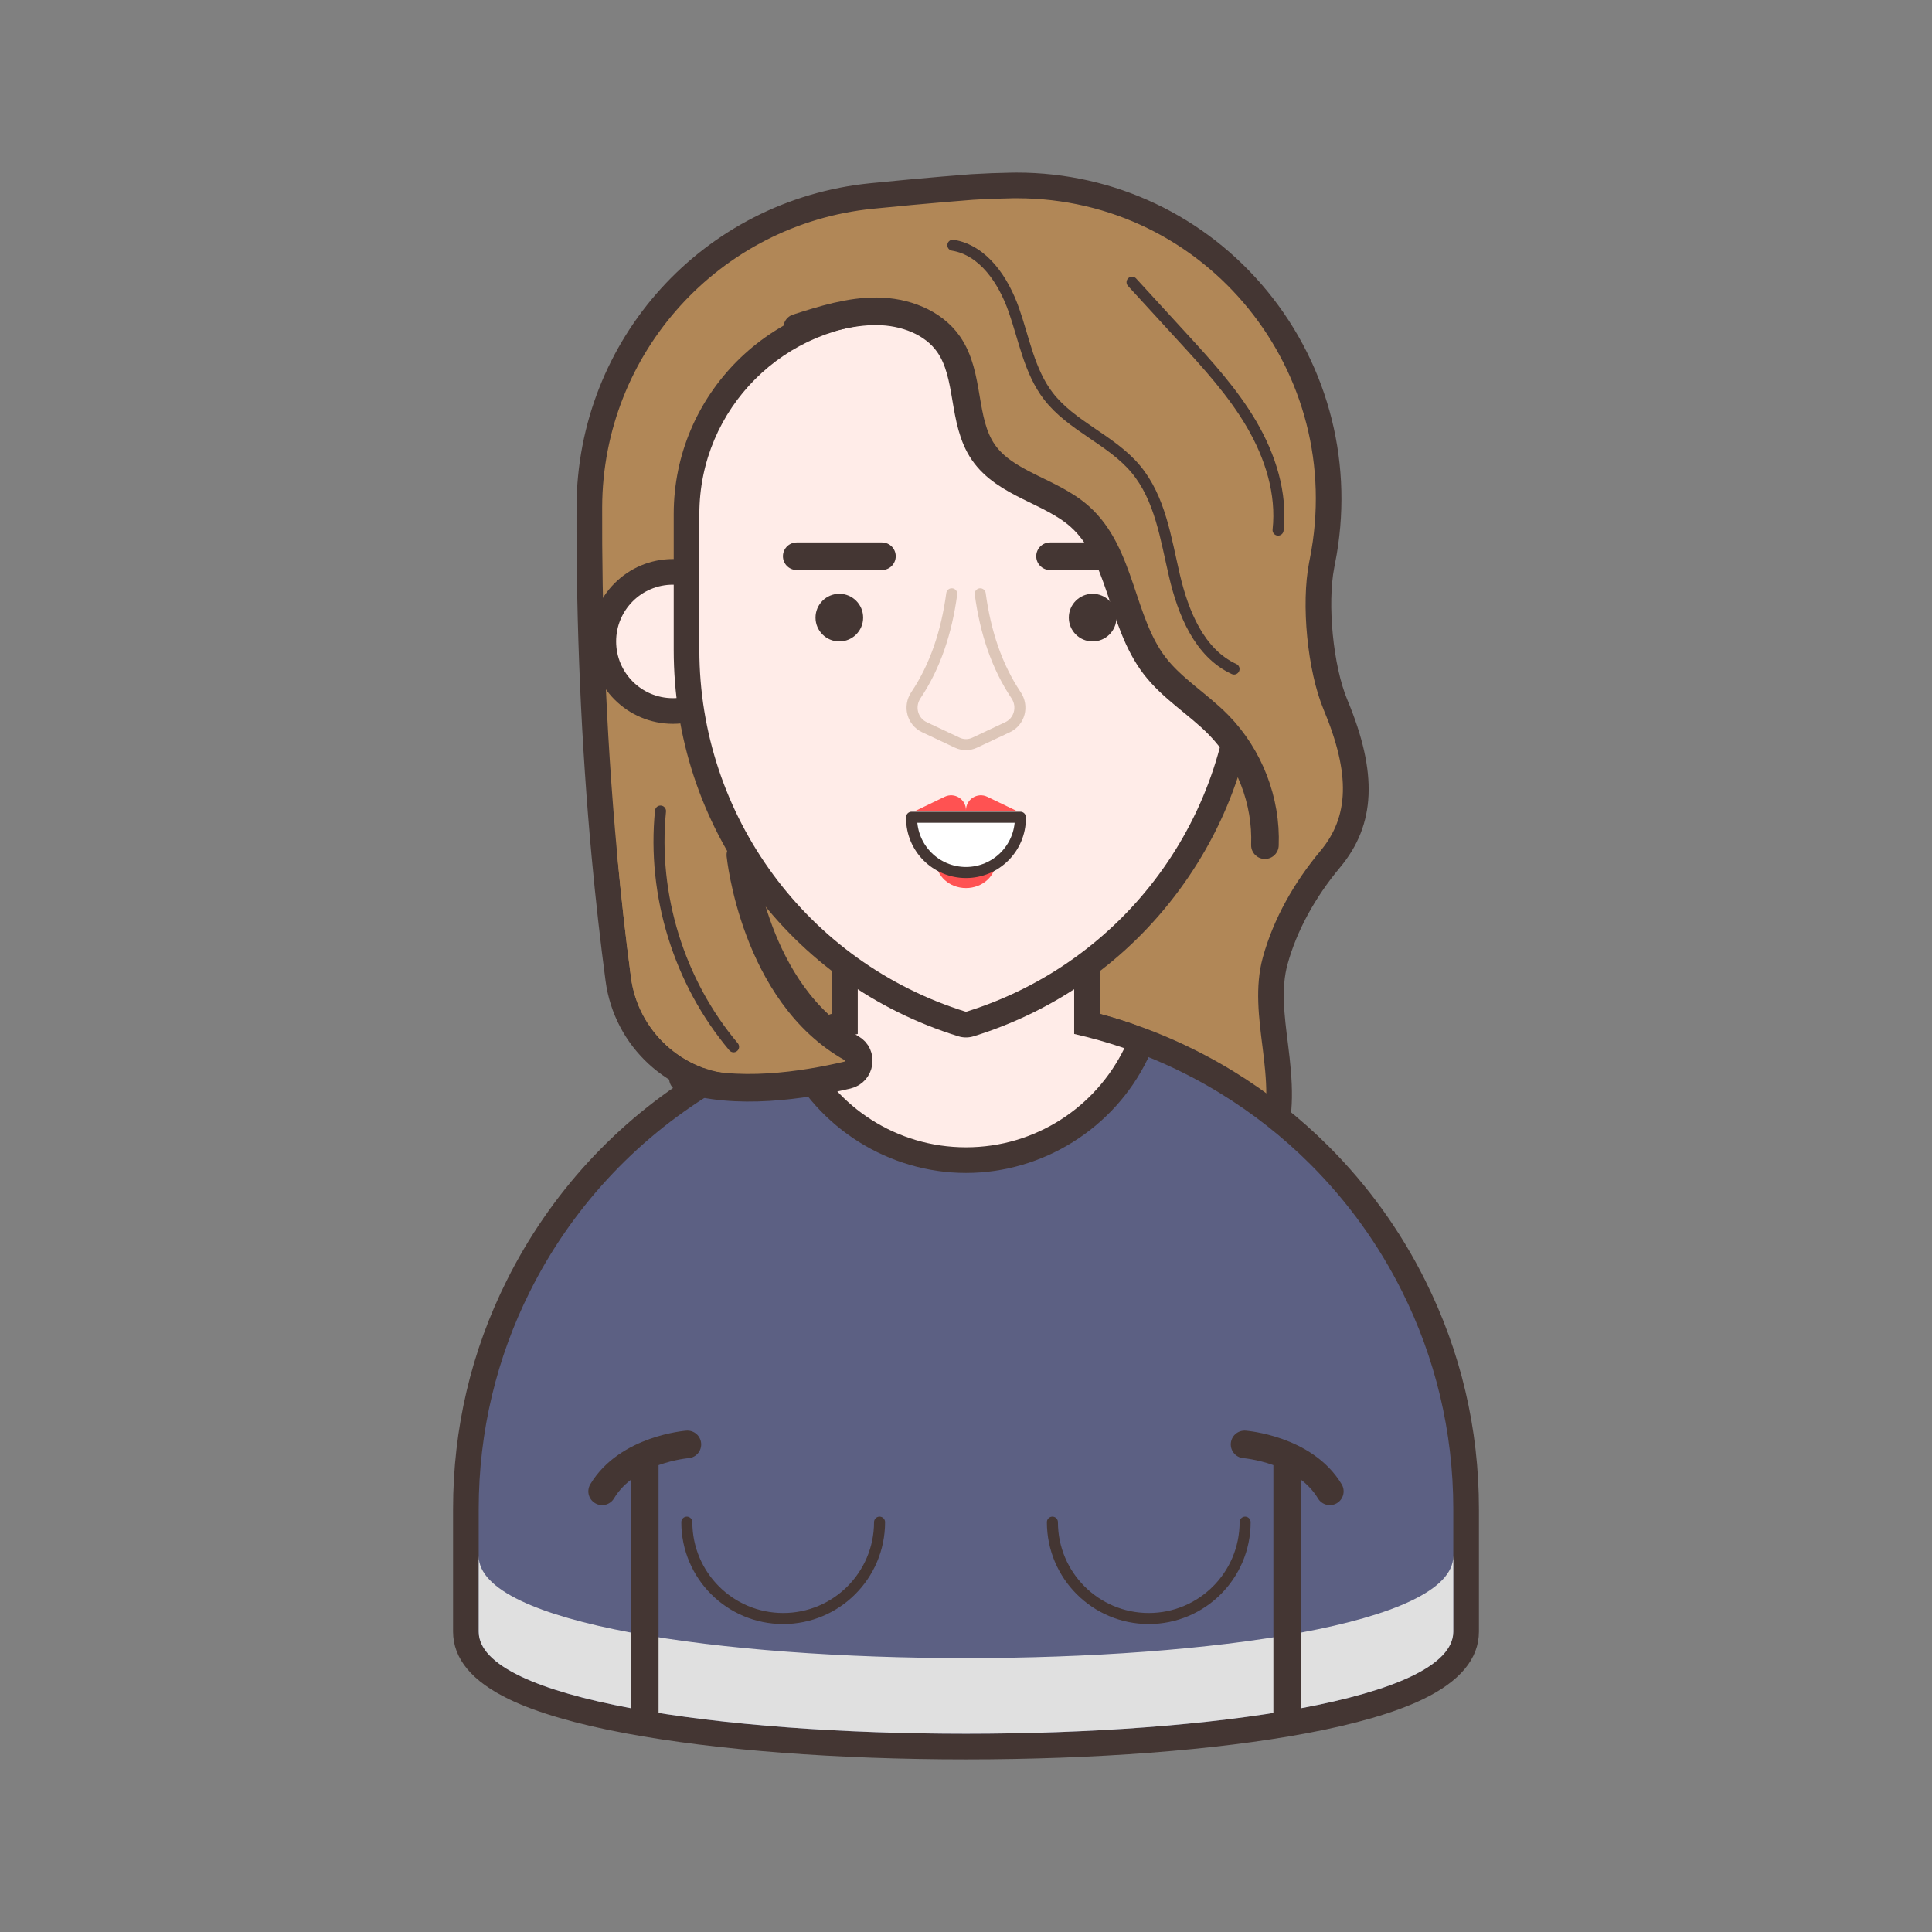 <?xml version="1.0" encoding="utf-8"?>
<!-- Generator: Adobe Illustrator 16.0.0, SVG Export Plug-In . SVG Version: 6.00 Build 0)  -->
<!DOCTYPE svg PUBLIC "-//W3C//DTD SVG 1.1//EN" "http://www.w3.org/Graphics/SVG/1.1/DTD/svg11.dtd">
<svg version="1.1" id="Layer_1" xmlns="http://www.w3.org/2000/svg" xmlns:xlink="http://www.w3.org/1999/xlink" x="0px" y="0px"
	 width="350px" height="350px" viewBox="0 0 350 350" enable-background="new 0 0 350 350" xml:space="preserve">
<rect x="0" y="0" width="350" height="350" fill="#808080" stroke="none"/>
<g>
	<g>
		<g>
			<path fill="#B18757" d="M192.321,218.979c-0.511,0-1.007-0.168-1.413-0.48l-30.445-23.355
				c-6.695,1.303-13.822,1.957-21.234,1.957c-1.952,0-3.948-0.045-5.932-0.137c-10.91-0.502-19.865-8.746-21.294-19.6
				c-0.953-7.157-1.771-14.441-2.501-22.264c-1.893-20.449-2.813-41.732-2.737-63.261c0.117-29.196,22.09-53.411,51.11-56.329
				c10.234-1.03,18.126-1.626,18.204-1.632c2.427-0.148,4.9-0.242,7.383-0.281c0.252-0.003,0.503-0.005,0.746-0.005
				c16.945,0,32.823,7.512,43.564,20.61c10.873,13.26,15.171,30.567,11.792,47.486c-0.011,0.069-0.114,0.596-0.114,0.596
				c-1.406,7.182-0.267,18.78,2.484,25.375c5.17,12.371,4.881,20.999-0.937,27.974c-4.805,5.748-8.26,12.131-9.994,18.461
				c-1.31,4.779-0.637,10.097,0.013,15.24l0.027,0.211c0.773,6.166,1.294,12.168-0.787,17.838
				c-2.336,6.393-9.939,11.596-16.948,11.596H192.321z"/>
			<path fill="#443633" d="M184.209,35.915c34.348-0.003,59.827,31.522,53.078,65.319c-0.037,0.213-0.088,0.438-0.126,0.65
				c-1.476,7.534-0.324,19.585,2.628,26.669c4.907,11.738,4.581,19.41-0.575,25.592c-4.718,5.645-8.509,12.252-10.449,19.335
				c-1.451,5.293-0.713,10.912-0.025,16.355c0.7,5.594,1.289,11.428-0.663,16.746c-2.04,5.582-8.811,10.074-14.768,10.074h-20.987
				l-31.286-24.004c0,0-0.188,0.037-0.525,0.113c-7.536,1.512-14.849,2.012-21.279,2.012c-2.038,0-3.987-0.051-5.827-0.135
				c-9.774-0.451-17.821-7.885-19.098-17.584c-1.002-7.521-1.814-14.929-2.49-22.175c-2.178-23.527-2.791-45.266-2.729-63.036
				c0.112-27.908,21.263-51.235,49.021-54.026c10.324-1.039,18.146-1.627,18.146-1.627c2.466-0.15,4.881-0.238,7.245-0.275
				C183.734,35.917,183.975,35.915,184.209,35.915 M184.215,31.269h-0.007c-0.253,0-0.514,0.001-0.768,0.005
				c-2.531,0.041-5.039,0.136-7.47,0.284c-0.021,0.001-0.044,0.002-0.065,0.004c-0.079,0.006-7.999,0.604-18.264,1.637
				c-30.206,3.037-53.077,28.242-53.2,58.63c-0.076,21.603,0.849,42.96,2.748,63.483c0.732,7.86,1.555,15.172,2.511,22.36
				c1.575,11.965,11.453,21.057,23.489,21.611c2.021,0.092,4.053,0.141,6.041,0.141c7.195,0,14.132-0.607,20.645-1.805
				l29.619,22.723c0.812,0.623,1.806,0.959,2.827,0.959h20.987c8.038,0,16.441-5.766,19.131-13.125
				c2.258-6.15,1.719-12.457,0.909-18.916l-0.027-0.215c-0.65-5.145-1.265-10.004-0.076-14.336
				c1.646-6.013,4.942-12.092,9.533-17.584c6.445-7.728,6.845-17.091,1.298-30.363c-2.556-6.131-3.657-17.34-2.356-23.983
				c0.007-0.029,0.012-0.058,0.017-0.087c0.013-0.072,0.028-0.146,0.044-0.221c0.025-0.125,0.049-0.25,0.071-0.373
				c3.5-17.59-0.978-35.583-12.284-49.371C218.385,39.09,201.854,31.269,184.215,31.269L184.215,31.269z"/>
		</g>
		<g>
			<path fill="#5C6083" d="M175,316.408c-9.273,0-90.602-0.584-90.602-20.822v-22.213c0-14.213,3.194-27.799,9.494-40.387
				c7.612-15.275,19.35-28.061,33.943-36.973c14.17-8.654,30.479-13.23,47.164-13.23s32.994,4.576,47.165,13.23
				c6.124,3.738,11.81,8.215,16.9,13.307c6.937,6.936,12.671,14.9,17.044,23.67c6.298,12.596,9.491,26.184,9.491,40.383v22.213
				C265.601,315.824,184.273,316.408,175,316.408z"/>
			<path fill="#443633" d="M175,185.107c16.832,0,32.575,4.717,45.954,12.889c6.007,3.668,11.525,8.023,16.469,12.967
				c6.708,6.707,12.327,14.479,16.606,23.063c5.92,11.84,9.249,25.205,9.249,39.348v22.213c0,12.334-44.139,18.5-88.278,18.5
				s-88.278-6.166-88.278-18.5v-22.213c0-14.143,3.316-27.494,9.248-39.348c7.422-14.893,18.935-27.393,33.076-36.029
				C142.424,189.824,158.168,185.107,175,185.107 M175,180.461c-17.113,0-33.841,4.693-48.376,13.57
				c-14.965,9.139-27.003,22.252-34.813,37.924c-6.459,12.902-9.735,26.842-9.735,41.418v22.213c0,4.9,3.44,9.033,10.225,12.283
				c5.027,2.408,12.146,4.48,21.157,6.158c16.282,3.033,38.139,4.703,61.542,4.703c23.402,0,45.259-1.67,61.542-4.703
				c9.012-1.678,16.13-3.75,21.157-6.158c6.785-3.25,10.225-7.383,10.225-12.283v-22.213c0-14.563-3.276-28.5-9.738-41.424
				c-4.481-8.99-10.362-17.158-17.479-24.273c-5.219-5.219-11.051-9.811-17.333-13.645C208.841,185.154,192.113,180.461,175,180.461
				L175,180.461z"/>
		</g>
		<g>
			<path fill="#FFECE8" d="M175,210.168c-13.015,0-25.099-7.563-30.785-19.266c-0.291-0.6-0.312-1.293-0.056-1.908
				c0.255-0.613,0.762-1.088,1.391-1.305c2.447-0.84,4.969-1.582,7.517-2.217v-27.26c0-1.283,1.04-2.323,2.323-2.323h39.208
				c1.282,0,2.322,1.04,2.322,2.323v27.26c2.526,0.627,5.051,1.369,7.527,2.217c0.63,0.215,1.137,0.689,1.393,1.305
				c0.256,0.613,0.235,1.309-0.055,1.908C200.099,202.605,188.016,210.168,175,210.168z"/>
			<path fill="#443633" d="M194.598,158.212v29.096c3.104,0.701,6.133,1.564,9.099,2.578c-5.168,10.639-16.082,17.959-28.696,17.959
				c-12.615,0-23.527-7.32-28.696-17.959c2.954-1.014,5.995-1.877,9.086-2.578v-29.096H194.598 M194.598,153.567H155.39
				c-2.565,0-4.646,2.08-4.646,4.646v25.463c-2.012,0.541-4.001,1.148-5.948,1.818c-1.259,0.432-2.271,1.381-2.782,2.609
				s-0.47,2.617,0.112,3.814c6.072,12.498,18.977,20.572,32.874,20.572s26.802-8.074,32.875-20.572
				c0.581-1.199,0.621-2.588,0.109-3.816s-1.526-2.18-2.785-2.609c-1.966-0.674-3.958-1.279-5.956-1.818v-25.461
				C199.243,155.647,197.163,153.567,194.598,153.567L194.598,153.567z"/>
		</g>
		<g>
			<g>
				<path fill="#FFECE8" d="M121.896,128.802c-6.948,0-12.602-5.653-12.602-12.603c0-6.949,5.653-12.602,12.602-12.602
					c6.949,0,12.603,5.653,12.603,12.602C134.499,123.149,128.846,128.802,121.896,128.802z"/>
				<path fill="#443633" d="M121.896,105.92c5.678,0,10.28,4.603,10.28,10.279c0,5.677-4.603,10.28-10.28,10.28
					c-5.677,0-10.279-4.603-10.279-10.28C111.617,110.523,116.22,105.92,121.896,105.92 M121.896,101.274
					c-8.229,0-14.925,6.696-14.925,14.925c0,8.23,6.695,14.925,14.925,14.925c8.23,0,14.926-6.695,14.926-14.925
					C136.822,107.97,130.127,101.274,121.896,101.274L121.896,101.274z"/>
			</g>
		</g>
		<g>
			<path fill="#FFECE8" d="M174.997,185.619c-0.232,0-0.465-0.035-0.688-0.104c-29.868-9.27-49.936-36.509-49.936-67.782V93.118
				c0-20.342,16.549-36.892,36.891-36.892h27.465c20.343,0,36.892,16.55,36.892,36.892v24.615c0,31.273-20.067,58.513-49.935,67.782
				C175.461,185.584,175.229,185.619,174.997,185.619z"/>
			<path fill="#443633" d="M188.729,58.55c19.092,0,34.568,15.477,34.568,34.568v24.615c0,30.075-19.577,56.649-48.3,65.563l0,0
				c-28.725-8.915-48.302-35.488-48.302-65.563V93.118c0-19.092,15.477-34.568,34.568-34.568H188.729 M188.729,53.904h-27.465
				c-21.622,0-39.214,17.592-39.214,39.214v24.615c0,15.755,4.939,30.788,14.284,43.473c9.345,12.685,22.238,21.856,37.285,26.528
				c0.449,0.139,0.913,0.207,1.378,0.207c0.464,0,0.928-0.068,1.377-0.207c15.047-4.672,27.939-13.844,37.285-26.528
				c9.344-12.685,14.283-27.718,14.283-43.473V93.118C227.942,71.496,210.352,53.904,188.729,53.904L188.729,53.904z"/>
		</g>
		<path fill="#E0E0E0" d="M86.722,281.881v13.703c0,24.666,176.557,24.666,176.557,0v-13.703
			C263.278,306.549,86.722,306.549,86.722,281.881z"/>
		<g>
			<path fill="none" stroke="#DDC6B8" stroke-width="2" stroke-linecap="round" stroke-linejoin="round" stroke-miterlimit="10" d="
				M172.417,107.571c-0.938,6.934-2.982,13.14-6.5,18.377c-1.355,2.019-0.646,4.758,1.554,5.794l5.959,2.804
				c0.992,0.467,2.142,0.467,3.134,0l5.959-2.804c2.199-1.036,2.908-3.775,1.553-5.794c-3.517-5.238-5.562-11.444-6.5-18.377"/>
			<g>
				<g>
					
						<line fill="none" stroke="#443633" stroke-width="5" stroke-linecap="round" stroke-linejoin="round" stroke-miterlimit="10" x1="190.222" y1="100.765" x2="205.657" y2="100.765"/>
					<circle fill="#443633" cx="197.939" cy="111.886" r="4.314"/>
				</g>
				<g>
					
						<line fill="none" stroke="#443633" stroke-width="5" stroke-linecap="round" stroke-linejoin="round" stroke-miterlimit="10" x1="144.336" y1="100.765" x2="159.771" y2="100.765"/>
					<circle fill="#443633" cx="152.053" cy="111.886" r="4.314"/>
				</g>
			</g>
		</g>
		<g>
			<g>
				
					<path fill="none" stroke="#443633" stroke-width="2" stroke-linecap="round" stroke-linejoin="round" stroke-miterlimit="10" d="
					M225.566,275.754c0,9.641-7.815,17.455-17.456,17.455s-17.457-7.814-17.457-17.455"/>
				
					<path fill="none" stroke="#443633" stroke-width="2" stroke-linecap="round" stroke-linejoin="round" stroke-miterlimit="10" d="
					M159.339,275.754c0,9.641-7.815,17.455-17.456,17.455c-9.642,0-17.457-7.814-17.457-17.455"/>
			</g>
			<g>
				
					<line fill="none" stroke="#443633" stroke-width="5" stroke-linecap="round" stroke-linejoin="round" stroke-miterlimit="10" x1="233.188" y1="264.588" x2="233.188" y2="310.537"/>
				
					<line fill="none" stroke="#443633" stroke-width="5" stroke-linecap="round" stroke-linejoin="round" stroke-miterlimit="10" x1="116.805" y1="264.588" x2="116.805" y2="310.537"/>
			</g>
			<g>
				
					<path fill="none" stroke="#443633" stroke-width="5" stroke-linecap="round" stroke-linejoin="round" stroke-miterlimit="10" d="
					M225.466,261.668c0,0,10.852,0.836,15.444,8.5"/>
				
					<path fill="none" stroke="#443633" stroke-width="5" stroke-linecap="round" stroke-linejoin="round" stroke-miterlimit="10" d="
					M124.527,261.668c0,0-10.853,0.836-15.444,8.5"/>
			</g>
			<g>
				<g>
					<path fill="#FF5252" d="M178.86,144.347c-1.79-0.862-3.863,0.442-3.863,2.428c0-1.985-2.075-3.29-3.865-2.428l-5.449,2.624
						h9.314h9.313L178.86,144.347z"/>
					<ellipse fill="#FF5252" cx="174.996" cy="155.979" rx="5.423" ry="4.901"/>
				</g>
				
					<path fill="#FFFFFF" stroke="#443633" stroke-width="2" stroke-linecap="round" stroke-linejoin="round" stroke-miterlimit="10" d="
					M174.997,158.064L174.997,158.064c-5.443,0-9.855-4.413-9.855-9.855v-0.157h19.711v0.157
					C184.853,153.652,180.438,158.064,174.997,158.064z"/>
			</g>
		</g>
		<path fill="#B18757" d="M153.426,189.398c2.069,1.252,1.455,4.383-0.938,4.732c-6.362,0.926-14.678,1.734-19.085,0.512
			c-9.774-0.451-17.821-7.885-19.098-17.584c-1.001-7.521-1.814-14.929-2.49-22.175h2.212c10.752,0,20.33,6.506,24.604,16.373
			C141.493,177.867,146.097,184.965,153.426,189.398z"/>
		<path fill="#B18757" d="M144.42,59.373c4.711-1.503,9.519-3.022,14.462-2.979c4.944,0.043,10.137,1.914,12.965,5.968
			c3.948,5.659,2.372,13.847,6.271,19.539c3.997,5.832,12.198,6.969,17.482,11.666c7.604,6.76,7.376,18.944,13.56,27.024
			c3.204,4.187,7.897,6.956,11.589,10.72c5.605,5.717,8.722,13.797,8.404,21.799l0,0c4.242,0,7.61-3.572,7.358-7.808l-4.003-22.203
			c-1.12-6.206-1.175-12.558-0.162-18.783l0,0c1.512-9.302,0.635-18.835-2.551-27.705l-5.033-14.014l-25.358-12.093l-32.798-2.085
			l-16.501,2.959C146.352,52.052,143.824,55.605,144.42,59.373L144.42,59.373z"/>
		<path fill="none" stroke="#443633" stroke-width="5" stroke-linecap="round" stroke-linejoin="round" stroke-miterlimit="10" d="
			M144.42,59.373c4.711-1.503,9.519-3.022,14.462-2.979c4.944,0.043,10.137,1.914,12.965,5.968
			c3.948,5.659,2.372,13.847,6.271,19.539c3.997,5.832,12.198,6.969,17.482,11.666c7.604,6.76,7.376,18.944,13.56,27.024
			c3.204,4.187,7.897,6.956,11.589,10.72c5.605,5.717,8.722,13.797,8.404,21.799"/>
		<path fill="none" stroke="#443633" stroke-width="5" stroke-linecap="round" stroke-linejoin="round" stroke-miterlimit="10" d="
			M134.124,154.886c0,0,2.51,25.102,20.121,34.995c2.085,1.172,1.595,4.33-0.733,4.879c-7.837,1.848-20.28,3.785-29.799,0.596"/>
	</g>
	<path fill="none" stroke="#443633" stroke-width="2" stroke-linecap="round" stroke-linejoin="round" stroke-miterlimit="10" d="
		M223.558,121.201c-6.293-2.905-9.21-10.162-10.791-16.91s-2.581-14.026-7.034-19.337c-4.432-5.285-11.621-7.736-15.821-13.208
		c-3.434-4.47-4.381-10.295-6.253-15.613c-1.873-5.317-5.478-10.803-11.042-11.709"/>
	<path fill="none" stroke="#443633" stroke-width="2" stroke-linecap="round" stroke-linejoin="round" stroke-miterlimit="10" d="
		M205.083,51.125c3.064,3.345,6.13,6.69,9.195,10.035c4.525,4.939,9.087,9.926,12.466,15.709c3.38,5.784,5.528,12.505,4.792,19.163"
		/>
	<path fill="none" stroke="#443633" stroke-width="2" stroke-linecap="round" stroke-linejoin="round" stroke-miterlimit="10" d="
		M119.656,146.933c-1.517,15.23,3.37,30.997,13.235,42.7"/>
</g>
</svg>
